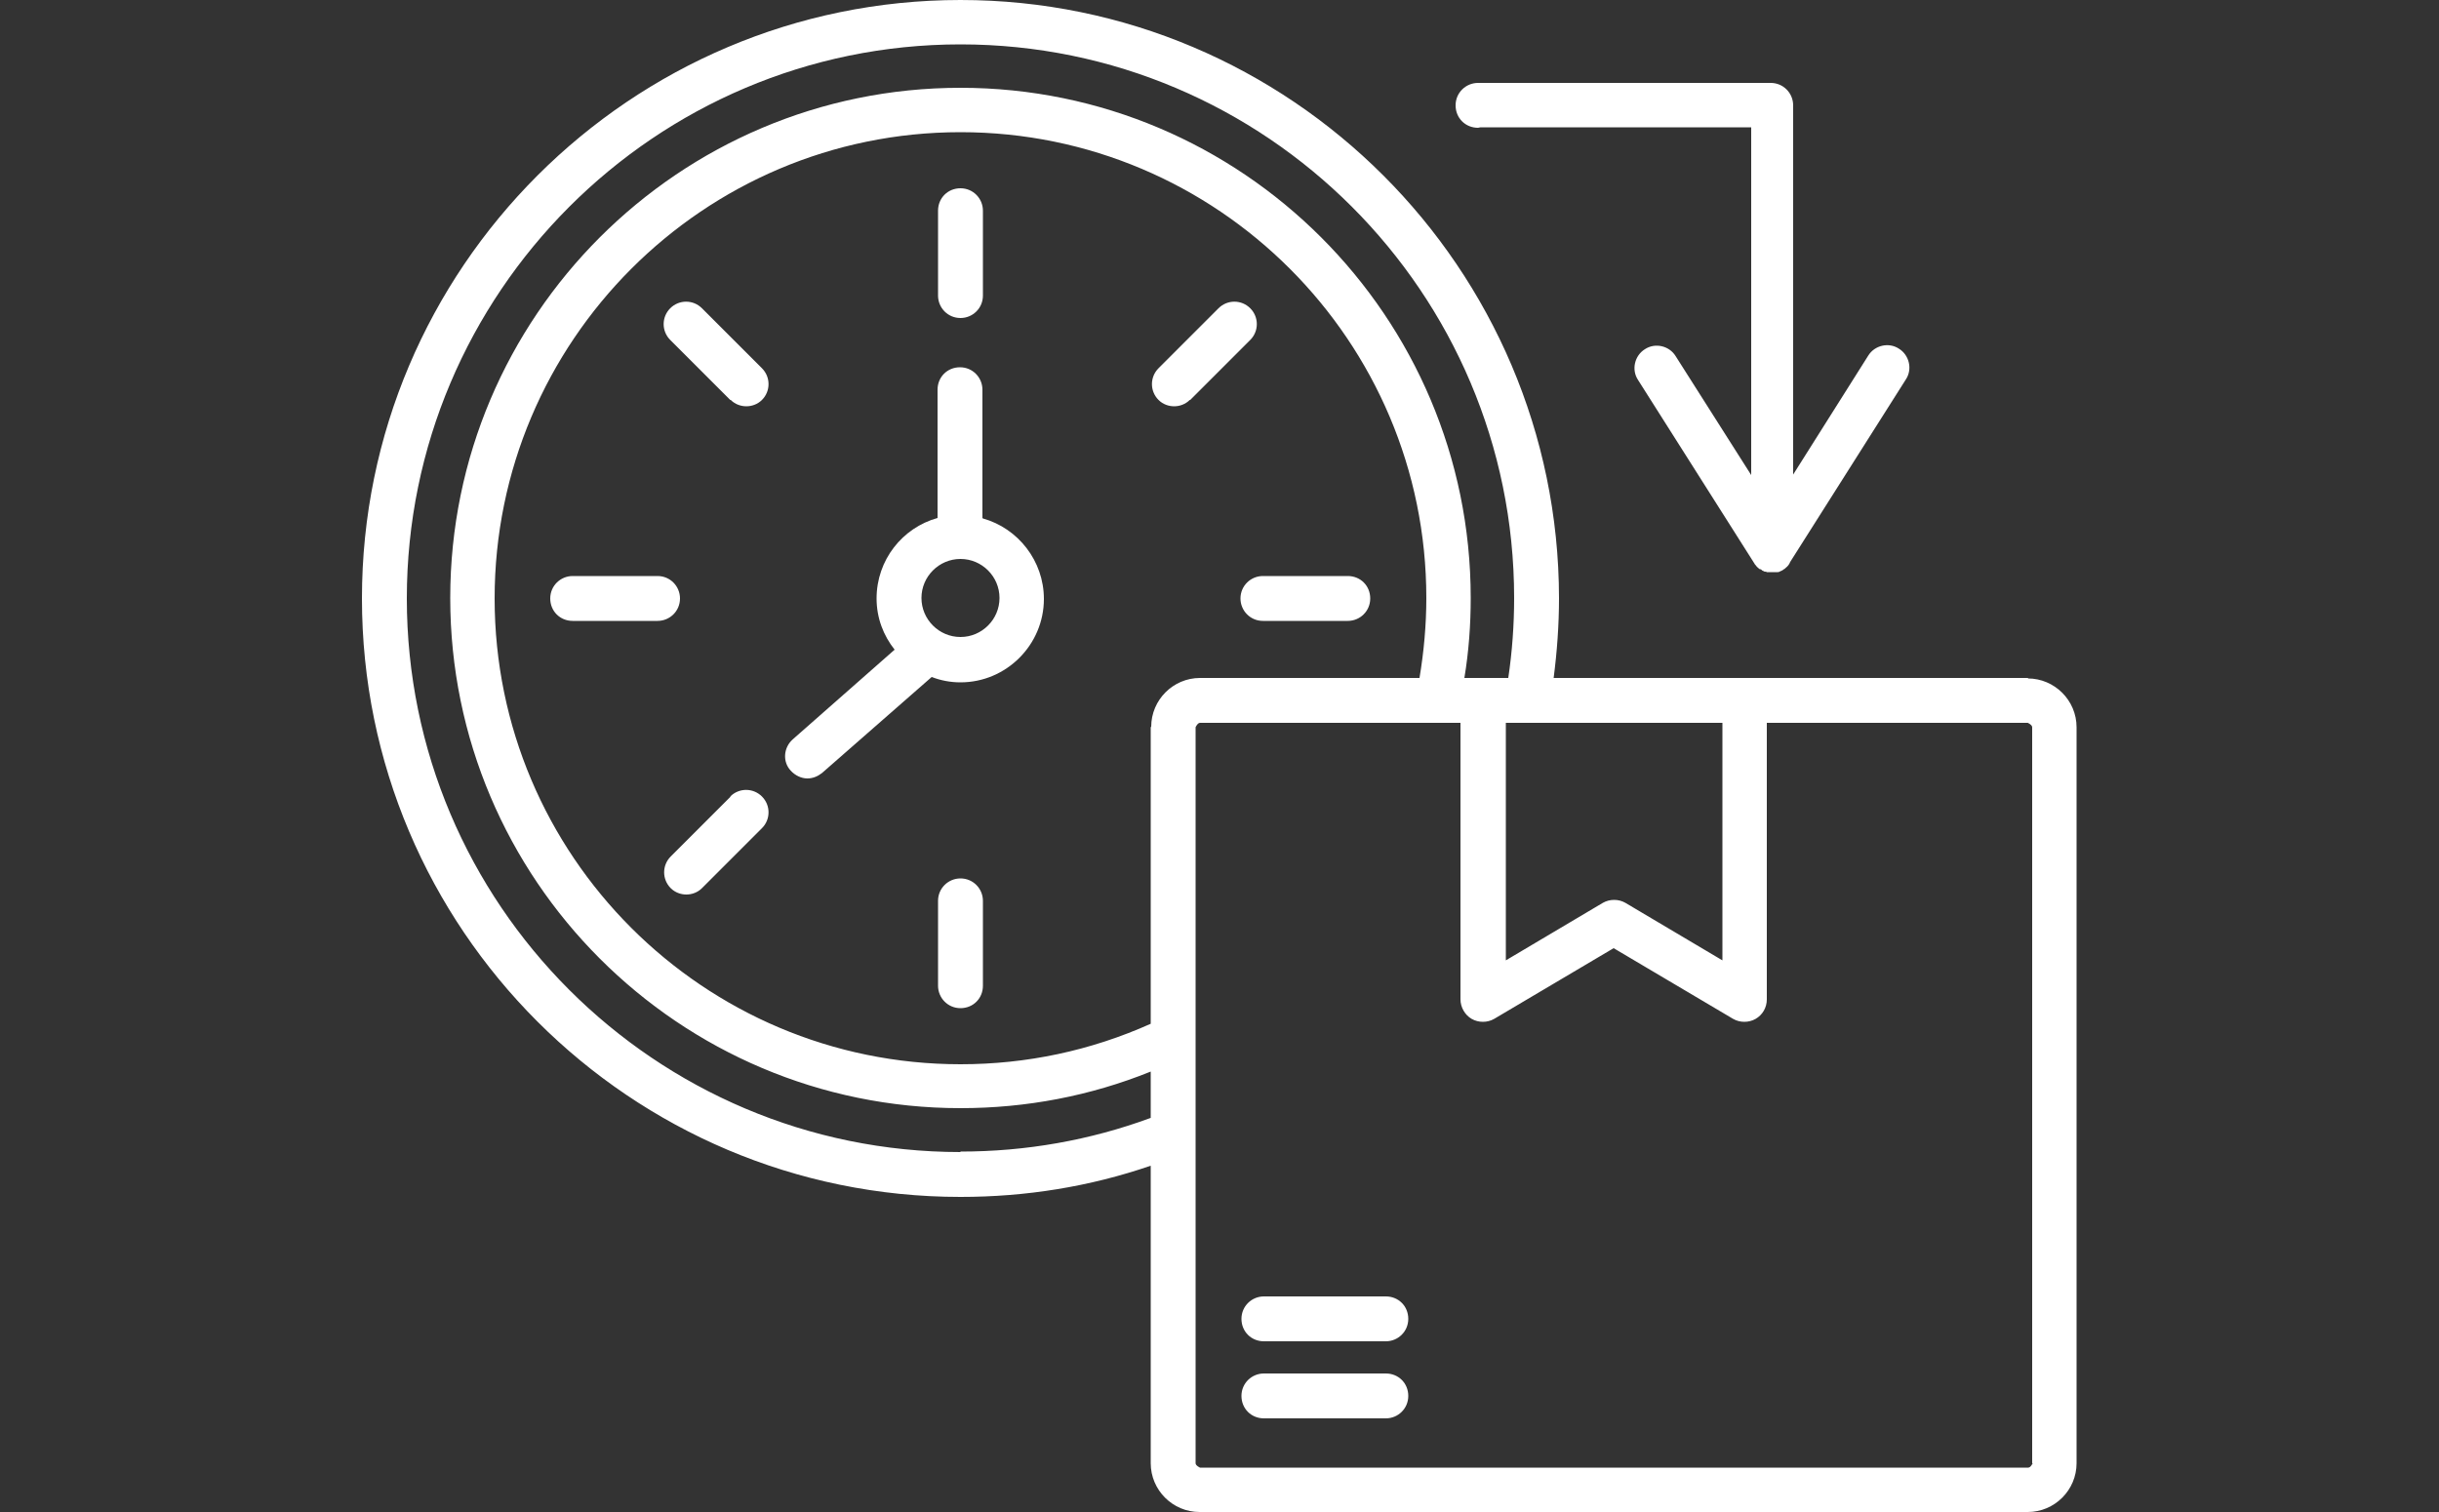 <?xml version="1.0" encoding="UTF-8"?>
<svg id="Layer_2" xmlns="http://www.w3.org/2000/svg" xmlns:xlink="http://www.w3.org/1999/xlink" viewBox="0 0 50 31">
  <rect x="0" y="0" width="50" height="31" fill="#333333" stroke="none"/>
  <defs>
    <style>
      .cls-1 {
        fill: #fff;
      }

      .cls-2 {
        fill: none;
      }

      .cls-3 {
        clip-path: url(#clippath);
      }
    </style>
    <clipPath id="clippath">
      <rect class="cls-2" width="50" height="31"/>
    </clipPath>
  </defs>
  <g id="Layer_1-2" data-name="Layer_1">
    <g class="cls-3">
      <g>
        <path class="cls-1" d="M41.58,13.9h-9.73c.07-.54.11-1.09.11-1.64C31.95,5.5,26.45,0,19.69,0S7.42,5.5,7.42,12.27s5.5,12.27,12.27,12.27c1.34,0,2.65-.21,3.9-.64v6.1c0,.55.45,1,1,1h16.98c.55,0,1-.45,1-1v-15.09c0-.55-.45-1-1-1ZM23.59,14.91v6.08c-1.23.55-2.54.83-3.9.83-5.27,0-9.55-4.28-9.55-9.55S14.42,2.71,19.69,2.71s9.55,4.28,9.55,9.55c0,.55-.05,1.1-.14,1.64h-4.5c-.55,0-1,.45-1,1h0ZM30.86,14.82h4.45v4.87l-1.99-1.18c-.07-.04-.15-.06-.23-.06s-.16.02-.23.06l-1.99,1.18v-4.87ZM19.69,23.62c-6.26,0-11.35-5.09-11.35-11.35S13.43.91,19.69.91s11.35,5.09,11.35,11.35c0,.55-.04,1.1-.12,1.64h-.9c.09-.54.13-1.09.13-1.64,0-5.77-4.69-10.46-10.46-10.46s-10.46,4.69-10.46,10.46,4.69,10.46,10.46,10.46c1.35,0,2.66-.25,3.9-.75v.95c-1.25.46-2.56.69-3.9.69ZM41.67,30s-.04.09-.09.09h-16.98s-.09-.04-.09-.09v-15.09s.04-.09.09-.09h4.88s0,0,0,0h.46v5.67c0,.16.09.32.23.4s.32.08.46,0l2.45-1.45,2.45,1.45c.07.04.15.06.23.06s.16-.02.23-.06c.14-.08.23-.23.23-.4v-5.67h5.35s.09.04.09.09v15.09Z"/>
        <path class="cls-1" d="M20.14,10.62v-2.63c0-.25-.2-.46-.46-.46s-.46.2-.46.46v2.63c-.72.2-1.25.86-1.25,1.65,0,.4.14.76.37,1.05l-2.09,1.84c-.19.17-.21.46-.04.64.09.1.22.16.34.16.11,0,.21-.04.3-.11l2.25-1.97c.18.07.38.11.59.11.94,0,1.71-.77,1.71-1.71,0-.78-.53-1.45-1.25-1.65ZM19.69,13.06c-.44,0-.8-.36-.8-.8s.36-.8.8-.8.8.36.8.8-.36.8-.8.8Z"/>
        <path class="cls-1" d="M19.69,6.52c.25,0,.46-.2.46-.46v-1.74c0-.25-.2-.46-.46-.46s-.46.2-.46.46v1.74c0,.25.2.46.46.46Z"/>
        <path class="cls-1" d="M24.4,8.2l1.23-1.23c.18-.18.18-.47,0-.65s-.47-.18-.65,0l-1.23,1.23c-.18.18-.18.47,0,.65.09.09.21.13.32.13s.23-.04.32-.13Z"/>
        <path class="cls-1" d="M25.43,12.27c0,.25.2.46.46.46h1.74c.25,0,.46-.2.46-.46s-.2-.46-.46-.46h-1.74c-.25,0-.46.2-.46.46Z"/>
        <path class="cls-1" d="M19.69,18.01c-.25,0-.46.2-.46.46v1.74c0,.25.2.46.46.46s.46-.2.46-.46v-1.74c0-.25-.2-.46-.46-.46Z"/>
        <path class="cls-1" d="M14.98,16.33l-1.23,1.23c-.18.18-.18.47,0,.65.09.09.21.13.32.13s.23-.04.32-.13l1.23-1.23c.18-.18.18-.47,0-.65s-.47-.18-.65,0Z"/>
        <path class="cls-1" d="M13.94,12.27c0-.25-.2-.46-.46-.46h-1.74c-.25,0-.46.2-.46.46s.2.46.46.46h1.74c.25,0,.46-.2.46-.46Z"/>
        <path class="cls-1" d="M14.98,8.2c.09.09.21.13.32.13s.23-.04.32-.13c.18-.18.18-.47,0-.65l-1.23-1.23c-.18-.18-.47-.18-.65,0s-.18.47,0,.65l1.23,1.23Z"/>
        <path class="cls-1" d="M28.41,26.58h-2.5c-.25,0-.46.2-.46.46s.2.46.46.46h2.5c.25,0,.46-.2.46-.46s-.2-.46-.46-.46Z"/>
        <path class="cls-1" d="M28.41,28.16h-2.5c-.25,0-.46.2-.46.46s.2.46.46.46h2.5c.25,0,.46-.2.46-.46s-.2-.46-.46-.46Z"/>
        <path class="cls-1" d="M30.35,2.61h5.55v7.13l-1.55-2.44c-.13-.21-.42-.28-.63-.14-.21.13-.28.42-.14.63l2.39,3.77s0,0,0,0c0,.01.02.02.03.04,0,0,0,0,.01.01,0,.01.02.02.03.03,0,0,0,0,.01.01,0,0,.02.02.03.02,0,0,0,0,.01,0,.01,0,.03.02.04.03,0,0,0,0,0,0,.02,0,.03.02.05.02,0,0,0,0,0,0,.01,0,.03,0,.04.01,0,0,0,0,.01,0,.01,0,.03,0,.04,0,0,0,0,0,.01,0,.02,0,.04,0,.05,0s.04,0,.05,0c0,0,0,0,.01,0,.01,0,.03,0,.04,0,0,0,0,0,.01,0,.01,0,.03,0,.04-.01,0,0,0,0,0,0,.03-.01.07-.03.09-.05,0,0,0,0,0,0,.01,0,.03-.02.04-.03,0,0,0,0,0,0,.04-.03.07-.07.09-.12l2.37-3.74c.14-.21.07-.5-.14-.63-.21-.14-.5-.07-.63.14l-1.54,2.44V2.16c0-.25-.2-.46-.46-.46h-6c-.25,0-.46.2-.46.46s.2.46.46.46Z"/>
      </g>
    </g>
  </g>
</svg>
